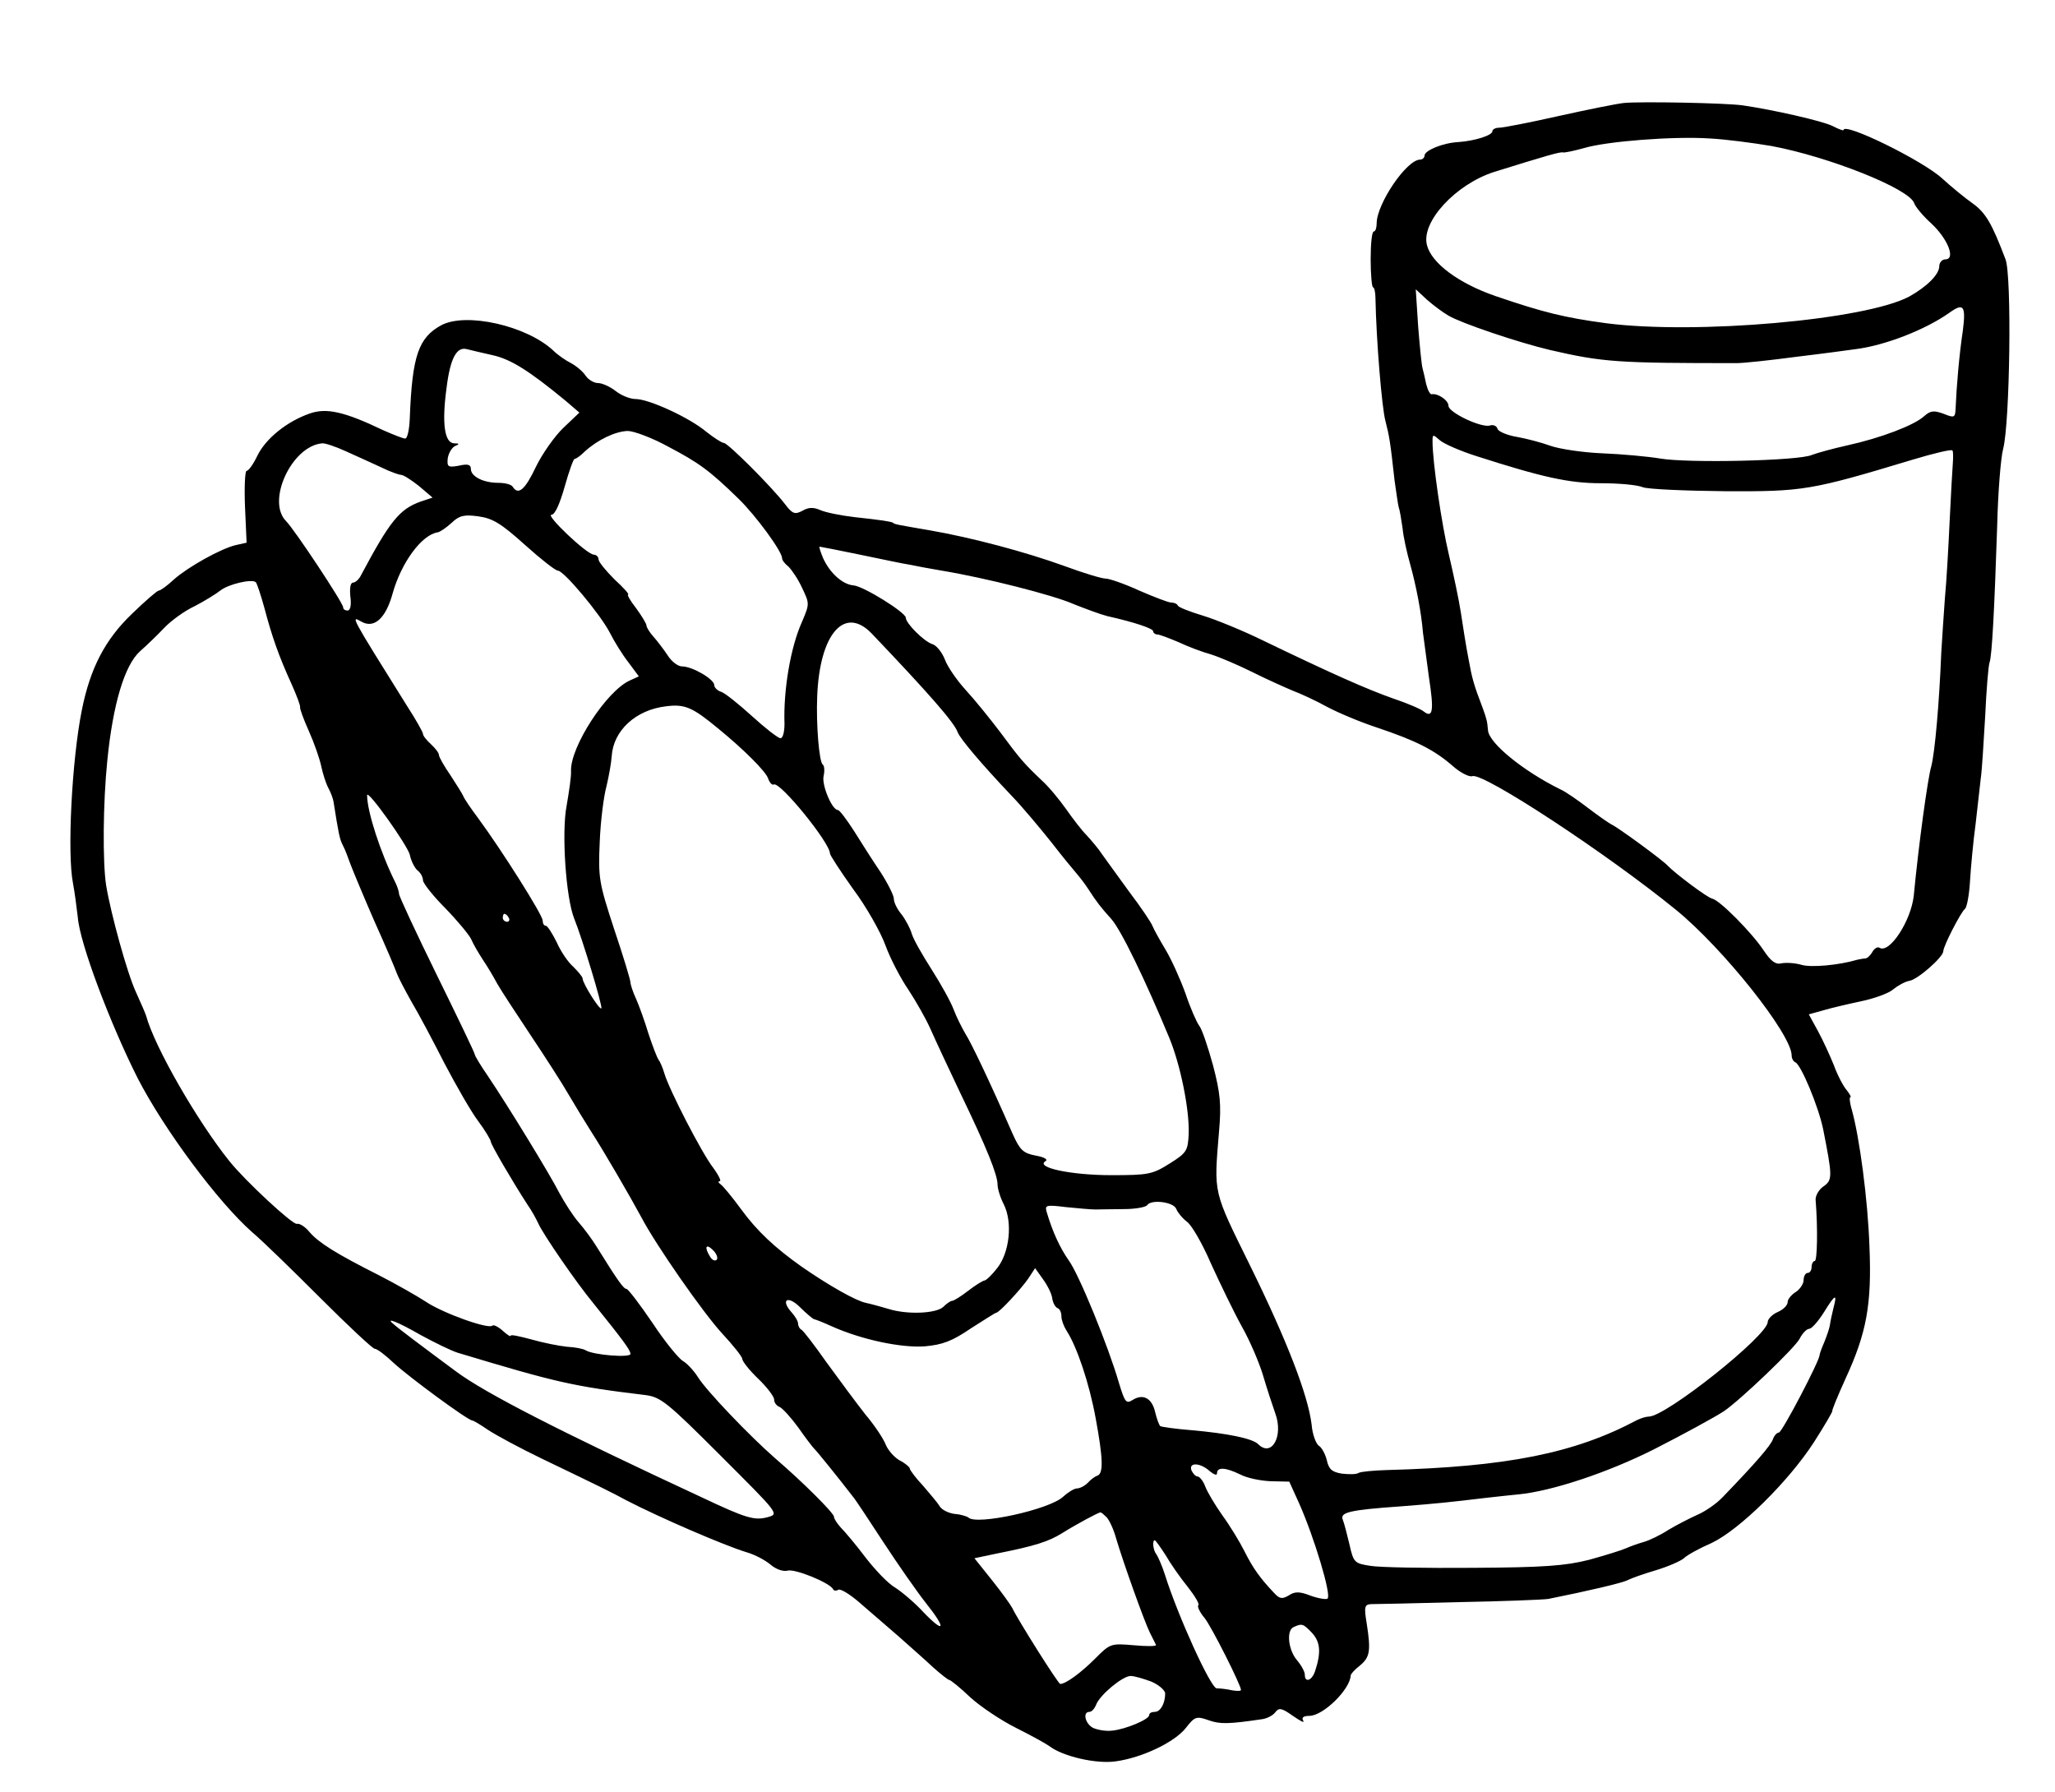 <?xml version="1.0" standalone="no"?>
<!DOCTYPE svg PUBLIC "-//W3C//DTD SVG 20010904//EN"
 "http://www.w3.org/TR/2001/REC-SVG-20010904/DTD/svg10.dtd">
<svg version="1.0" xmlns="http://www.w3.org/2000/svg"
 width="515pt" height="449pt" viewBox="0 0 515 449"
 preserveAspectRatio="xMidYMid meet">
<g transform="translate(0,449) scale(0.1,-0.1)"
fill="#000000" stroke="none">
<path d="M4070 4232 c-19 -2 -93 -17 -165 -33 -71 -16 -138 -29 -147 -29 -10
0 -18 -4 -18 -9 0 -10 -43 -24 -85 -27 -39 -2 -85 -21 -85 -34 0 -5 -5 -10
-11 -10 -34 0 -109 -111 -109 -160 0 -11 -3 -20 -7 -20 -5 0 -8 -31 -8 -70 0
-38 3 -70 6 -70 3 0 6 -12 6 -27 2 -105 16 -275 25 -308 10 -39 12 -51 23
-150 4 -27 8 -57 10 -65 3 -8 7 -33 10 -54 2 -22 11 -62 19 -90 15 -54 28
-121 32 -171 2 -16 9 -67 15 -112 13 -84 10 -104 -13 -86 -7 6 -42 21 -78 33
-65 23 -153 62 -325 145 -49 24 -117 52 -150 62 -33 10 -61 21 -63 25 -2 5
-10 8 -17 8 -7 0 -43 14 -80 30 -37 17 -75 30 -84 30 -10 0 -56 14 -102 31
-99 36 -235 72 -339 90 -81 14 -89 15 -92 19 -5 3 -31 7 -96 14 -35 4 -74 12
-87 18 -16 7 -29 7 -44 -2 -19 -10 -25 -8 -44 17 -33 43 -143 153 -153 153 -5
0 -25 13 -44 28 -43 36 -144 82 -177 82 -14 0 -36 9 -50 20 -14 11 -34 20 -44
20 -10 0 -24 8 -31 18 -7 11 -24 25 -37 32 -14 7 -34 21 -45 32 -67 62 -218
96 -280 63 -57 -31 -73 -76 -79 -232 -1 -29 -6 -53 -12 -52 -5 0 -30 10 -55
21 -98 47 -142 56 -183 42 -58 -20 -111 -63 -132 -106 -10 -21 -22 -38 -27
-38 -4 0 -6 -41 -4 -90 l4 -90 -27 -6 c-38 -9 -120 -55 -155 -86 -17 -16 -34
-28 -38 -28 -4 0 -34 -26 -67 -58 -67 -64 -105 -136 -126 -242 -25 -124 -37
-360 -22 -434 4 -21 9 -59 12 -85 5 -65 81 -266 150 -403 67 -130 202 -311
287 -386 24 -20 100 -94 170 -164 71 -71 132 -128 137 -128 6 0 27 -16 48 -36
38 -35 186 -144 197 -144 3 0 21 -11 40 -24 20 -13 79 -45 133 -71 154 -74
176 -85 213 -105 83 -43 245 -113 301 -130 21 -6 47 -20 60 -31 14 -12 32 -18
43 -15 19 5 107 -31 114 -47 2 -4 8 -4 13 -1 6 3 30 -12 54 -33 24 -21 67 -58
96 -83 28 -25 68 -60 87 -78 19 -17 38 -32 41 -32 3 0 27 -19 52 -43 25 -23
77 -58 115 -77 38 -19 76 -40 84 -46 34 -26 118 -45 166 -38 66 9 148 48 176
84 22 28 26 30 57 19 28 -10 49 -10 136 3 11 2 25 9 31 17 9 12 16 11 44 -9
19 -13 30 -19 26 -12 -5 8 1 12 16 12 35 1 101 66 103 101 0 4 10 15 23 25 25
21 28 36 17 106 -7 42 -5 47 11 48 11 0 109 2 219 5 110 2 211 6 225 8 100 20
185 40 199 47 9 5 41 16 71 25 30 9 62 23 70 30 8 8 39 25 69 38 70 33 193
154 257 253 27 42 47 77 46 78 -2 0 13 37 33 81 53 115 66 186 60 331 -4 118
-25 274 -44 342 -5 17 -7 32 -4 32 3 0 -1 8 -9 18 -8 9 -23 37 -32 62 -10 25
-28 64 -40 86 l-23 42 36 10 c20 6 63 16 96 23 33 7 69 20 80 30 11 9 29 19
40 21 21 3 85 60 85 74 0 13 44 98 54 106 5 3 11 35 13 70 2 34 8 99 14 143 5
44 11 96 13 115 3 19 7 89 11 155 3 66 8 127 11 135 6 17 12 128 19 340 2 85
9 173 15 195 17 65 22 433 6 475 -34 90 -50 117 -82 140 -20 14 -54 42 -77 63
-49 45 -247 142 -247 121 0 -2 -12 2 -27 10 -26 13 -150 41 -226 52 -43 6
-253 10 -297 6z m370 -108 c144 -27 345 -107 357 -143 3 -9 22 -32 43 -51 41
-38 62 -90 35 -90 -8 0 -15 -8 -15 -17 0 -21 -32 -52 -75 -76 -110 -59 -535
-96 -760 -67 -104 14 -157 27 -277 68 -93 32 -161 83 -172 128 -15 58 72 152
168 183 132 41 166 51 173 49 4 -1 28 4 53 11 57 17 224 30 315 24 39 -2 108
-11 155 -19z m-810 -425 c32 -19 174 -67 254 -86 134 -31 171 -33 469 -33 16
0 83 7 150 16 67 8 133 17 147 19 73 9 174 48 235 91 36 26 42 18 34 -45 -9
-59 -16 -142 -18 -193 -1 -25 -3 -26 -30 -15 -25 9 -33 8 -49 -6 -25 -23 -110
-55 -192 -73 -36 -8 -76 -19 -89 -24 -32 -15 -313 -21 -381 -9 -30 5 -95 11
-145 13 -49 2 -108 11 -130 19 -22 8 -60 18 -83 22 -24 4 -46 13 -49 20 -2 8
-11 11 -18 9 -20 -8 -105 32 -105 49 0 14 -27 32 -42 29 -4 -1 -10 10 -14 26
-3 15 -7 32 -9 39 -2 6 -7 54 -11 105 l-6 93 28 -26 c16 -14 40 -32 54 -40z
m-2396 -99 c46 -10 92 -39 183 -114 l35 -30 -40 -38 c-22 -21 -53 -65 -69 -98
-27 -57 -44 -72 -58 -50 -3 6 -20 10 -36 10 -38 0 -69 16 -69 35 0 11 -8 13
-30 8 -27 -5 -30 -3 -28 18 2 13 10 27 18 31 12 5 12 7 -2 7 -24 1 -31 50 -19
138 9 74 25 105 51 98 8 -2 37 -9 64 -15z m440 -229 c78 -41 104 -60 177 -131
44 -43 109 -132 109 -149 0 -5 7 -14 16 -21 8 -8 24 -31 34 -53 19 -40 19 -40
0 -85 -29 -64 -47 -172 -44 -256 0 -20 -4 -36 -10 -36 -6 0 -38 25 -71 55 -33
30 -68 58 -77 61 -10 3 -18 11 -18 17 0 15 -55 47 -81 47 -10 0 -26 12 -36 28
-10 15 -26 36 -35 46 -10 11 -18 24 -18 29 0 4 -12 24 -26 43 -15 19 -23 34
-20 34 4 0 -11 17 -34 38 -22 22 -40 44 -40 50 0 7 -6 12 -12 12 -18 1 -122
100 -106 100 9 0 21 28 33 70 11 39 22 70 25 70 4 0 15 8 26 19 32 29 76 50
107 51 15 0 61 -17 101 -39z m2026 -24 c165 -53 232 -68 312 -68 44 0 91 -4
105 -10 13 -5 106 -9 206 -10 196 -1 215 2 470 79 53 16 99 27 100 23 2 -3 2
-17 1 -31 -1 -14 -5 -79 -8 -145 -3 -66 -8 -154 -12 -195 -3 -41 -7 -102 -9
-135 -5 -125 -16 -251 -25 -285 -9 -30 -32 -199 -44 -325 -7 -63 -61 -146 -86
-130 -5 3 -13 -2 -18 -11 -5 -9 -13 -16 -18 -16 -5 0 -13 -2 -19 -3 -47 -14
-116 -20 -140 -13 -17 5 -39 6 -50 4 -15 -4 -27 5 -45 32 -29 44 -110 126
-129 130 -12 2 -94 64 -111 82 -11 13 -126 97 -140 103 -8 4 -35 23 -60 42
-25 19 -56 41 -70 47 -93 46 -179 116 -181 148 -2 23 -3 27 -13 55 -23 60 -27
75 -36 125 -6 30 -14 82 -19 115 -5 33 -19 98 -30 145 -18 75 -41 232 -41 284
0 18 1 18 18 3 10 -9 51 -27 92 -40z m-2833 12 c27 -12 66 -30 88 -40 22 -11
45 -19 50 -19 6 0 26 -13 45 -28 l34 -29 -30 -10 c-53 -19 -77 -49 -149 -184
-5 -11 -15 -19 -20 -19 -7 0 -9 -14 -7 -35 3 -21 0 -35 -7 -35 -6 0 -11 3 -11
8 0 11 -122 195 -143 216 -50 50 14 188 90 195 7 1 34 -8 60 -20z m448 -234
c40 -36 77 -65 83 -65 15 0 106 -109 130 -155 11 -22 32 -56 47 -75 l26 -35
-22 -10 c-59 -26 -150 -167 -148 -227 1 -13 -5 -52 -11 -87 -13 -66 -2 -231
19 -283 20 -49 72 -221 68 -225 -5 -4 -47 63 -47 75 0 4 -11 17 -23 29 -13 11
-32 39 -42 62 -11 22 -23 41 -27 41 -5 0 -8 6 -8 13 0 14 -103 177 -162 257
-18 24 -35 49 -37 55 -2 5 -17 29 -32 52 -16 23 -29 46 -29 51 0 5 -9 17 -20
27 -11 10 -20 21 -20 26 0 4 -18 36 -40 70 -145 232 -141 226 -114 211 32 -18
61 9 78 71 22 78 73 147 113 153 6 1 22 12 35 24 19 18 31 21 67 16 36 -5 57
-18 116 -71z m840 -25 c54 -11 109 -23 124 -25 14 -3 51 -10 81 -15 109 -18
279 -61 331 -84 30 -12 68 -26 84 -30 67 -15 115 -31 115 -38 0 -4 5 -8 10 -8
6 0 29 -9 53 -19 23 -11 60 -25 82 -31 22 -7 69 -27 105 -45 36 -18 81 -38
100 -46 19 -7 58 -25 85 -40 28 -15 85 -39 128 -53 95 -32 141 -55 187 -95 19
-17 42 -29 50 -26 28 9 337 -194 510 -335 118 -96 290 -312 290 -365 0 -7 4
-15 9 -17 14 -5 58 -110 70 -168 23 -117 24 -127 1 -143 -12 -8 -20 -23 -20
-33 6 -74 4 -154 -2 -154 -4 0 -8 -7 -8 -15 0 -8 -4 -15 -10 -15 -5 0 -10 -8
-10 -18 0 -9 -9 -23 -20 -30 -11 -7 -20 -18 -20 -25 0 -8 -11 -19 -25 -25 -14
-6 -25 -18 -25 -25 0 -34 -255 -237 -298 -237 -7 0 -20 -4 -30 -9 -156 -83
-326 -117 -627 -125 -33 -1 -64 -4 -70 -7 -5 -4 -24 -4 -42 -2 -25 4 -33 11
-38 34 -4 16 -13 32 -20 36 -7 5 -16 28 -18 53 -9 74 -62 211 -154 398 -94
191 -91 178 -78 337 6 67 3 96 -15 165 -13 47 -28 92 -35 100 -6 8 -22 44 -34
80 -13 36 -35 85 -50 110 -15 25 -30 52 -33 60 -3 8 -29 47 -58 85 -28 39 -59
81 -68 94 -9 14 -27 35 -39 48 -12 12 -35 42 -51 65 -17 24 -44 57 -62 73 -44
42 -53 52 -104 121 -25 33 -63 80 -86 105 -22 24 -46 59 -52 76 -7 18 -21 36
-32 39 -21 7 -66 52 -66 66 0 13 -106 79 -131 81 -27 2 -60 31 -77 70 -6 15
-10 27 -8 27 2 0 48 -9 101 -20z m-1492 -135 c18 -68 35 -118 68 -190 12 -27
22 -53 21 -57 -1 -4 9 -31 22 -60 13 -29 27 -69 31 -88 4 -19 12 -44 18 -55 6
-11 12 -27 13 -35 12 -76 15 -93 23 -108 5 -9 13 -30 19 -47 6 -16 33 -81 60
-143 28 -62 53 -121 56 -130 3 -9 20 -42 37 -72 18 -30 55 -100 83 -155 29
-55 66 -120 84 -144 18 -24 32 -48 32 -52 0 -7 55 -101 92 -158 10 -14 22 -36
27 -47 12 -27 95 -148 138 -200 73 -91 93 -117 93 -127 0 -10 -92 -3 -112 9
-6 4 -27 8 -47 9 -20 2 -60 10 -88 18 -29 8 -53 13 -53 10 0 -4 -9 2 -20 12
-11 10 -23 16 -26 13 -9 -10 -124 31 -167 60 -23 15 -76 45 -117 66 -109 55
-150 81 -174 108 -11 14 -26 23 -32 21 -10 -3 -128 106 -169 157 -81 101 -188
287 -209 365 -2 6 -13 32 -25 58 -22 47 -63 196 -75 268 -9 58 -8 207 3 314
14 140 43 238 82 273 17 15 44 41 60 58 17 18 51 43 77 55 25 13 54 31 64 39
20 16 79 30 89 21 3 -3 13 -33 22 -66z m1521 -62 c142 -149 208 -224 216 -248
6 -16 59 -79 135 -159 28 -29 72 -82 100 -117 27 -35 56 -70 63 -78 7 -8 21
-26 30 -40 20 -31 30 -44 57 -74 25 -28 86 -155 145 -297 29 -70 51 -182 49
-241 -2 -43 -5 -48 -48 -75 -43 -27 -53 -29 -146 -29 -100 0 -191 19 -165 35
7 4 -2 10 -24 14 -32 6 -40 14 -58 54 -56 128 -104 229 -119 252 -8 14 -22 41
-29 60 -7 19 -32 64 -55 100 -23 36 -46 76 -50 90 -4 14 -16 36 -26 49 -11 13
-19 30 -19 39 0 8 -15 38 -33 66 -19 28 -49 75 -67 104 -18 28 -36 52 -40 52
-15 0 -41 63 -36 85 3 13 2 26 -2 29 -9 5 -17 100 -14 171 6 156 68 228 136
158z m-385 -238 c65 -53 121 -109 126 -126 4 -11 10 -17 14 -15 15 9 141 -146
141 -173 0 -4 26 -44 58 -89 33 -44 69 -108 81 -141 12 -33 38 -83 58 -112 19
-29 44 -73 55 -98 11 -25 45 -98 75 -161 66 -137 93 -204 93 -229 0 -10 7 -33
16 -50 22 -45 14 -120 -17 -159 -13 -17 -28 -31 -32 -31 -5 -1 -23 -12 -41
-26 -18 -14 -36 -25 -40 -25 -4 0 -14 -7 -22 -15 -18 -17 -91 -20 -138 -5 -17
5 -42 12 -56 15 -25 5 -92 43 -160 90 -68 48 -113 90 -153 145 -22 30 -45 58
-51 62 -6 4 -7 8 -2 8 4 0 -3 15 -17 34 -28 36 -110 195 -122 236 -4 14 -11
30 -15 35 -4 6 -15 35 -25 65 -9 30 -23 69 -31 87 -8 17 -14 36 -14 41 0 6
-18 66 -41 134 -38 116 -40 128 -36 218 2 52 10 115 17 140 6 25 12 59 13 75
4 64 60 116 136 125 47 6 66 -2 130 -55z m-772 -317 c3 -15 12 -33 19 -39 8
-6 14 -17 14 -25 0 -7 25 -39 56 -70 31 -32 60 -67 65 -78 5 -12 18 -34 29
-51 11 -16 27 -43 36 -60 9 -16 47 -74 83 -128 36 -54 80 -122 96 -150 17 -29
42 -70 56 -92 30 -46 98 -163 126 -215 36 -69 155 -240 203 -292 27 -29 50
-58 50 -63 0 -6 18 -29 40 -50 22 -21 40 -45 40 -52 0 -8 6 -16 14 -19 7 -3
28 -26 47 -52 18 -26 36 -49 39 -52 5 -4 56 -67 97 -120 7 -8 41 -60 77 -115
36 -55 84 -124 107 -153 51 -64 47 -78 -7 -22 -21 23 -53 50 -70 61 -18 10
-51 45 -75 76 -24 32 -52 65 -62 75 -9 10 -17 22 -17 27 0 9 -78 87 -148 147
-64 56 -172 169 -193 203 -10 16 -27 34 -37 40 -11 6 -46 49 -77 96 -32 47
-61 85 -65 85 -7 0 -21 19 -75 106 -11 18 -31 45 -45 61 -14 16 -35 49 -48 73
-25 49 -128 217 -179 293 -18 26 -33 51 -33 54 0 4 -43 93 -95 199 -52 106
-95 198 -95 204 0 5 -4 18 -9 28 -37 74 -71 178 -71 219 0 17 101 -125 107
-149z m248 -158 c3 -5 1 -10 -4 -10 -6 0 -11 5 -11 10 0 6 2 10 4 10 3 0 8 -4
11 -10z m1673 -730 c3 -8 15 -23 27 -32 12 -9 39 -56 60 -105 22 -48 56 -119
77 -157 21 -37 45 -94 54 -125 9 -31 23 -73 30 -93 21 -57 -9 -111 -43 -77
-14 14 -76 27 -168 35 -38 3 -73 8 -77 10 -3 2 -9 18 -13 35 -8 35 -30 47 -56
31 -17 -11 -20 -6 -35 43 -26 90 -100 272 -126 307 -21 30 -40 70 -55 121 -5
17 -1 18 48 12 30 -3 63 -6 74 -6 11 0 43 1 72 1 29 0 55 5 58 10 10 15 67 8
73 -10z m-1152 -127 c-4 -4 -11 -1 -16 7 -16 25 -11 35 7 17 9 -9 13 -20 9
-24z m841 -97 c2 -12 8 -22 13 -24 6 -2 10 -11 10 -21 0 -9 6 -25 13 -36 26
-40 57 -132 73 -220 18 -98 20 -138 4 -143 -6 -2 -17 -10 -24 -18 -8 -8 -20
-14 -27 -14 -7 0 -23 -10 -35 -21 -34 -32 -217 -72 -237 -52 -4 3 -19 8 -34 9
-16 2 -32 10 -38 19 -5 9 -25 32 -42 52 -18 19 -33 39 -33 43 0 3 -11 13 -25
20 -13 7 -29 25 -35 39 -5 14 -28 49 -51 76 -22 28 -65 86 -97 130 -31 44 -60
82 -64 83 -4 2 -8 9 -8 15 0 6 -7 18 -16 28 -29 32 -10 44 21 13 16 -16 32
-29 35 -30 3 0 23 -8 45 -18 74 -33 172 -54 232 -50 45 4 69 13 116 45 33 21
61 39 63 39 8 0 63 60 81 86 l17 26 20 -28 c11 -15 22 -37 23 -48z m1958 -23
c-4 -16 -8 -35 -9 -43 -1 -8 -8 -28 -14 -43 -7 -16 -12 -30 -12 -33 0 -14 -94
-194 -102 -194 -5 0 -12 -8 -15 -17 -6 -16 -42 -58 -126 -145 -15 -16 -44 -36
-63 -44 -20 -9 -53 -26 -73 -38 -20 -13 -47 -26 -61 -30 -14 -4 -34 -11 -45
-16 -11 -5 -53 -18 -93 -29 -60 -15 -112 -19 -291 -20 -119 -1 -235 1 -257 5
-39 6 -42 8 -52 53 -6 25 -13 53 -17 63 -7 18 17 24 145 33 91 7 128 11 211
21 35 4 73 8 84 9 84 8 225 55 340 113 69 35 157 83 176 96 41 28 177 158 189
181 7 14 18 25 24 25 6 0 22 18 36 40 29 47 35 50 25 13z m-3540 -69 c35 -19
76 -39 92 -44 246 -74 287 -84 470 -106 39 -5 55 -18 189 -152 146 -146 147
-146 118 -154 -33 -9 -54 -3 -164 49 -353 164 -543 261 -617 316 -85 63 -145
108 -157 119 -22 18 10 6 69 -28z m1977 -341 c11 -9 18 -11 18 -5 0 16 21 15
58 -3 17 -9 51 -16 77 -17 l46 -1 25 -55 c38 -86 81 -229 71 -238 -3 -3 -22 0
-42 7 -28 11 -40 11 -55 1 -17 -10 -23 -9 -37 6 -35 37 -53 62 -74 104 -12 24
-37 65 -56 91 -19 27 -38 59 -43 73 -5 13 -14 24 -19 24 -5 0 -11 7 -15 15 -8
21 22 20 46 -2z m-259 -115 c7 -7 18 -31 24 -53 18 -61 70 -206 84 -235 7 -14
14 -28 16 -32 2 -4 -23 -4 -56 -1 -58 5 -59 4 -97 -34 -35 -35 -73 -63 -87
-63 -5 0 -107 162 -120 190 -4 8 -27 40 -51 70 l-44 55 57 12 c96 19 129 30
163 51 35 22 91 52 96 52 2 0 9 -6 15 -12z m148 -95 c12 -21 37 -57 55 -79 18
-23 31 -44 27 -47 -3 -3 4 -18 16 -32 18 -23 91 -168 91 -180 0 -3 -10 -3 -22
-1 -13 3 -30 5 -39 5 -15 1 -97 181 -130 286 -7 22 -17 44 -21 50 -8 9 -11 35
-4 35 2 0 14 -17 27 -37z m367 -195 c21 -23 23 -49 8 -95 -8 -25 -26 -31 -26
-10 0 8 -9 24 -20 37 -22 26 -27 76 -7 83 20 9 23 8 45 -15z m-403 -122 c19
-8 35 -22 35 -30 0 -25 -12 -46 -26 -46 -8 0 -14 -3 -14 -8 0 -11 -60 -36 -93
-39 -16 -2 -37 2 -48 7 -20 11 -26 40 -9 40 6 0 13 8 17 18 9 24 65 71 86 72
10 0 33 -7 52 -14z"/>
</g>
</svg>
